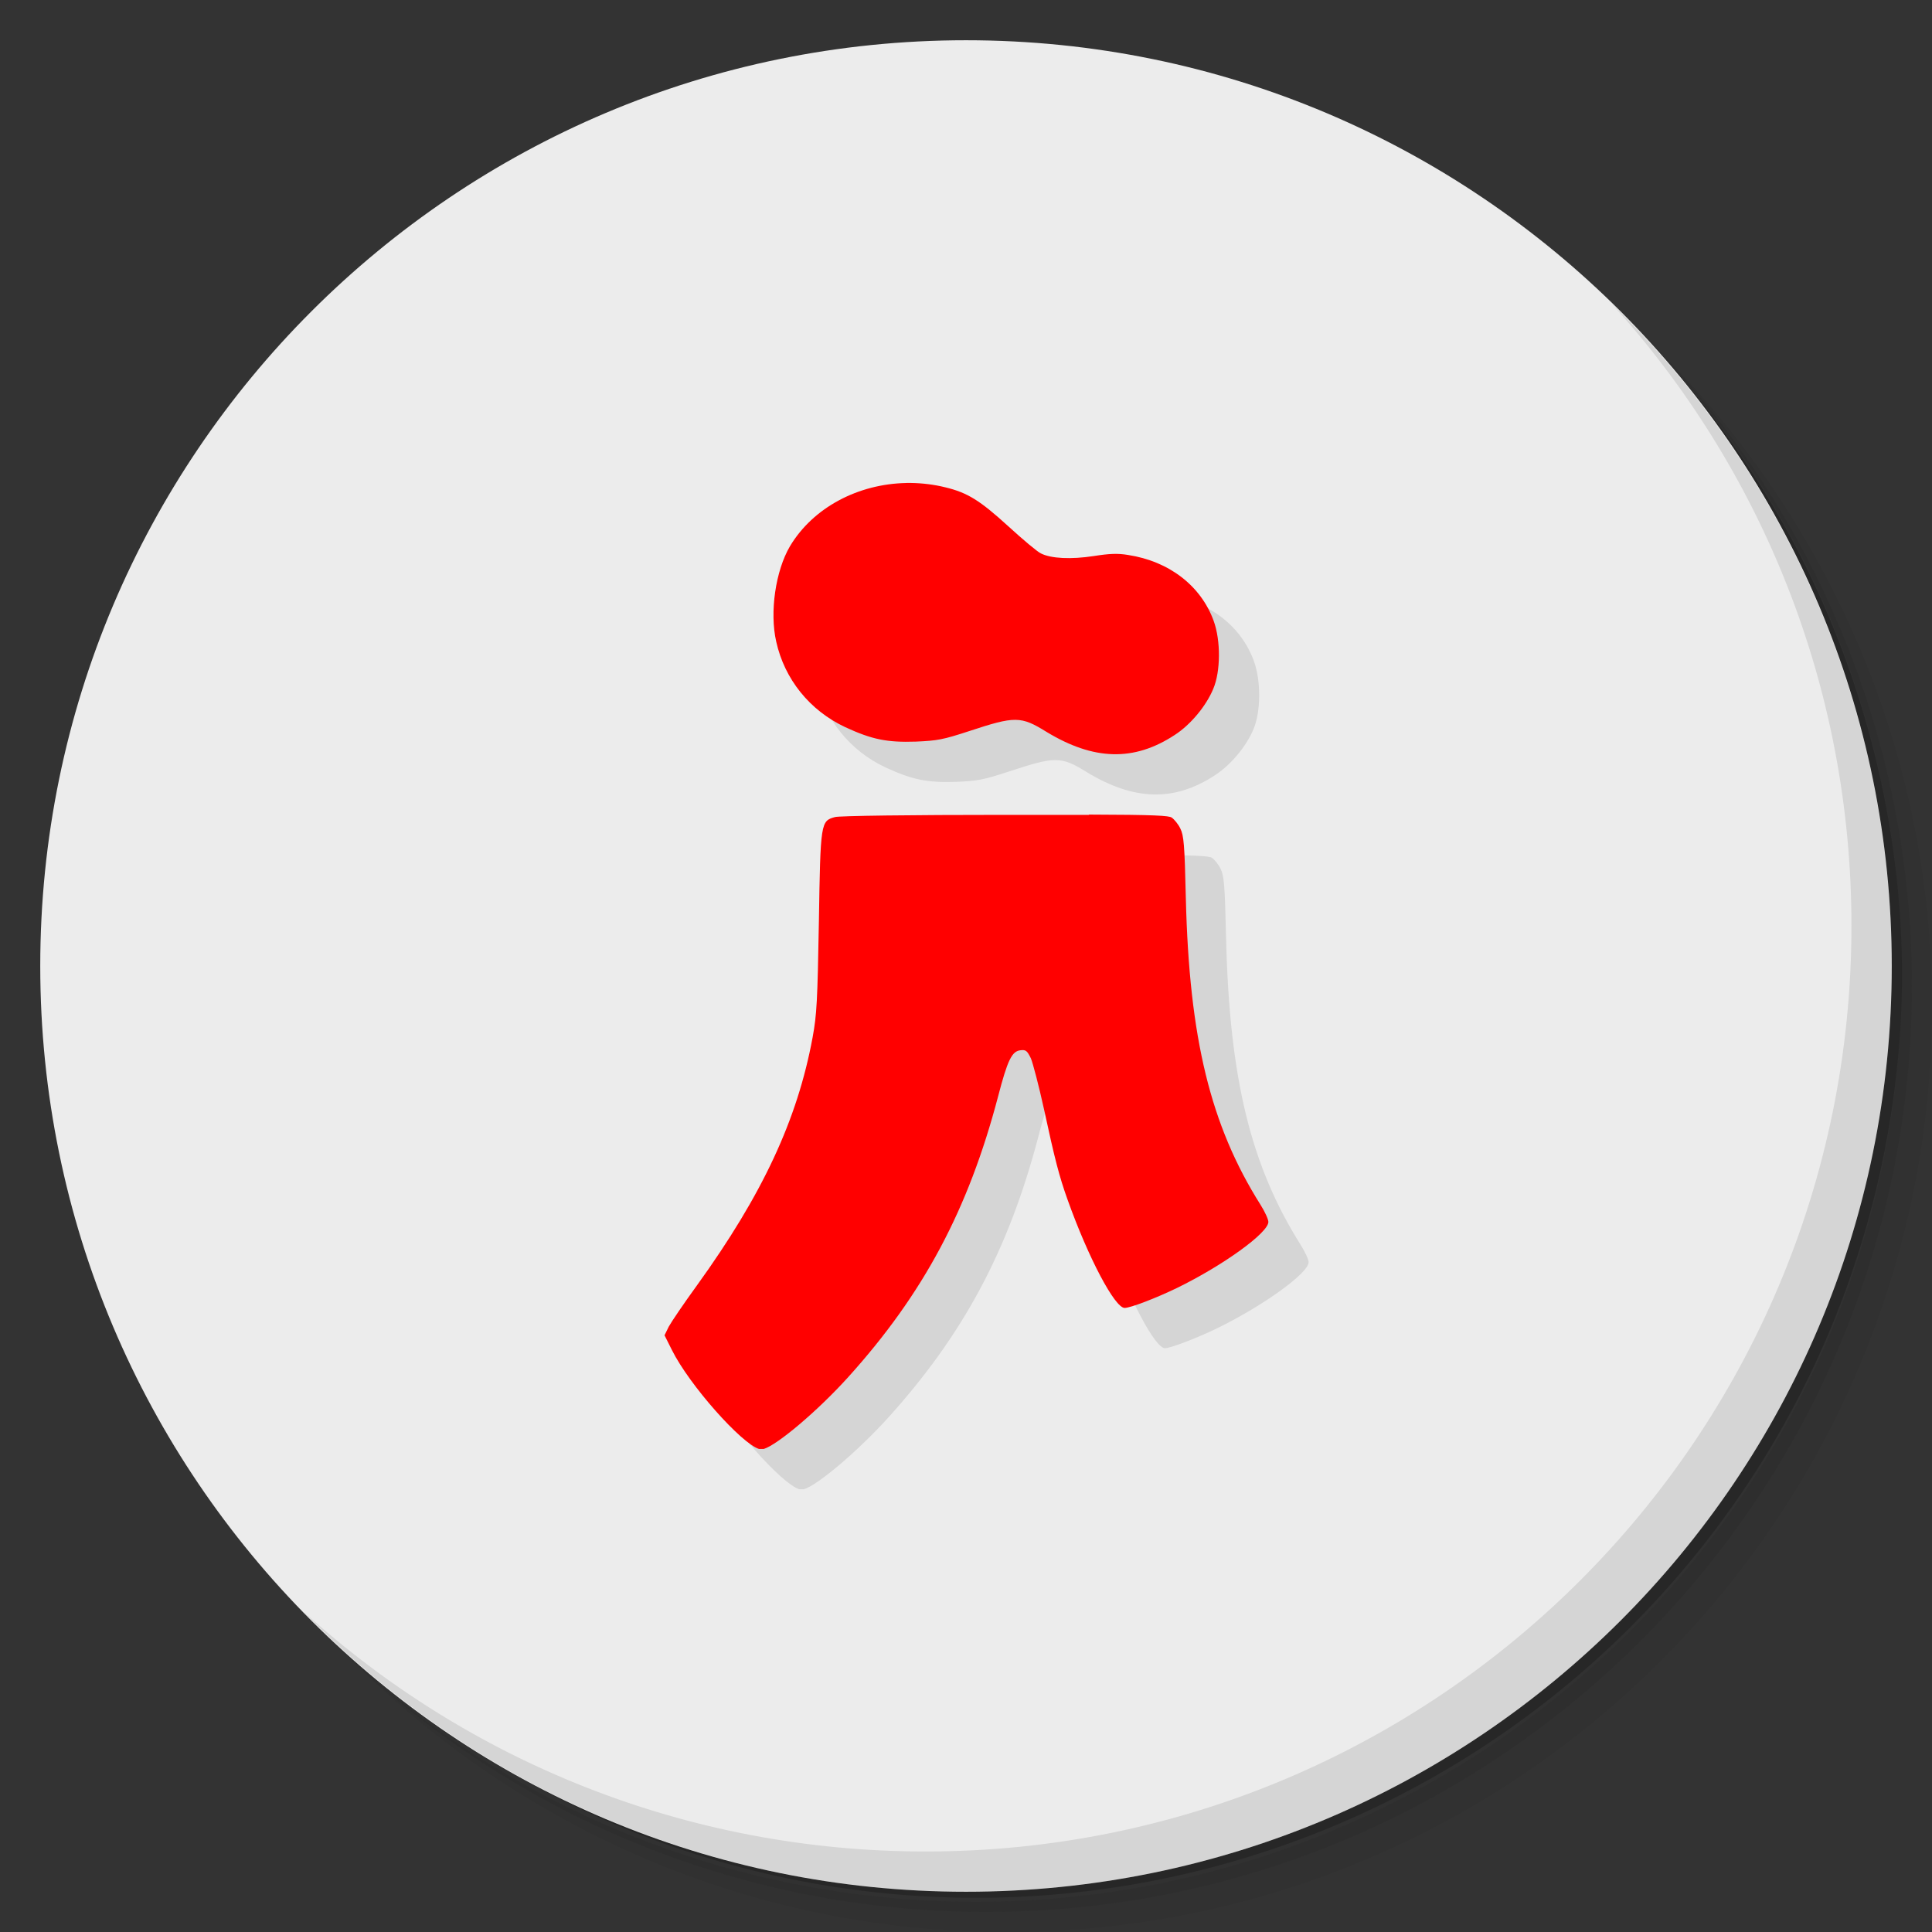 <?xml version="1.0" encoding="UTF-8" standalone="no"?>
<svg
   xmlns:dc="http://purl.org/dc/elements/1.1/"
   xmlns:cc="http://creativecommons.org/ns#"
   xmlns:rdf="http://www.w3.org/1999/02/22-rdf-syntax-ns#"
   xmlns:svg="http://www.w3.org/2000/svg"
   xmlns="http://www.w3.org/2000/svg"
   xmlns:sodipodi="http://sodipodi.sourceforge.net/DTD/sodipodi-0.dtd"
   xmlns:inkscape="http://www.inkscape.org/namespaces/inkscape"
   viewBox="0 0 48 48"
   id="svg4726"
   version="1.1"
   inkscape:version="0.91 r13725"
   sodipodi:docname="Tribler.svg">
  <rect x="0" y="0" width="48" height="48" fill="#333333" stroke="none"/>
  <sodipodi:namedview
     pagecolor="#ffffff"
     bordercolor="#666666"
     borderopacity="1"
     objecttolerance="10"
     gridtolerance="10"
     guidetolerance="10"
     inkscape:pageopacity="0"
     inkscape:pageshadow="2"
     inkscape:window-width="640"
     inkscape:window-height="480"
     id="namedview4771"
     showgrid="false"
     inkscape:zoom="4.9166667"
     inkscape:cx="24"
     inkscape:cy="24"
     inkscape:current-layer="svg4726" />
  <defs
     id="defs4728">
    <linearGradient
       id="linearGradient3764"
       x1="1"
       x2="47"
       gradientUnits="userSpaceOnUse"
       gradientTransform="matrix(0,-1,1,0,-1.5e-6,48)">
      <stop
         style="stop-color:#eb4545;stop-opacity:1"
         id="stop4731" />
      <stop
         offset="1"
         style="stop-color:#ed5656;stop-opacity:1"
         id="stop4733" />
    </linearGradient>
  </defs>
  <g
     id="g4735">
    <path
       d="m 36.31 5 c 5.859 4.062 9.688 10.831 9.688 18.5 c 0 12.426 -10.07 22.5 -22.5 22.5 c -7.669 0 -14.438 -3.828 -18.5 -9.688 c 1.037 1.822 2.306 3.499 3.781 4.969 c 4.085 3.712 9.514 5.969 15.469 5.969 c 12.703 0 23 -10.298 23 -23 c 0 -5.954 -2.256 -11.384 -5.969 -15.469 c -1.469 -1.475 -3.147 -2.744 -4.969 -3.781 z m 4.969 3.781 c 3.854 4.113 6.219 9.637 6.219 15.719 c 0 12.703 -10.297 23 -23 23 c -6.081 0 -11.606 -2.364 -15.719 -6.219 c 4.16 4.144 9.883 6.719 16.219 6.719 c 12.703 0 23 -10.298 23 -23 c 0 -6.335 -2.575 -12.06 -6.719 -16.219 z"
       style="opacity:0.05"
       id="path4737" />
    <path
       d="m 41.28 8.781 c 3.712 4.085 5.969 9.514 5.969 15.469 c 0 12.703 -10.297 23 -23 23 c -5.954 0 -11.384 -2.256 -15.469 -5.969 c 4.113 3.854 9.637 6.219 15.719 6.219 c 12.703 0 23 -10.298 23 -23 c 0 -6.081 -2.364 -11.606 -6.219 -15.719 z"
       style="opacity:0.1"
       id="path4739" />
    <path
       d="m 31.25 2.375 c 8.615 3.154 14.75 11.417 14.75 21.13 c 0 12.426 -10.07 22.5 -22.5 22.5 c -9.708 0 -17.971 -6.135 -21.12 -14.75 a 23 23 0 0 0 44.875 -7 a 23 23 0 0 0 -16 -21.875 z"
       style="opacity:0.2"
       id="path4741" />
  </g>
  <g
     id="g4743"
     style="fill:#ececec;fill-opacity:1">
    <path
       d="m 24 1 c 12.703 0 23 10.297 23 23 c 0 12.703 -10.297 23 -23 23 -12.703 0 -23 -10.297 -23 -23 0 -12.703 10.297 -23 23 -23 z"
       style="fill:#ececec;fill-opacity:1"
       id="path4745" />
  </g>
  <g
     id="g4747">
    <g
       id="g4749">
      <g
         transform="translate(1,1)"
         id="g4751">
        <g
           style="opacity:0.1"
           id="g4753">
          <!-- color: #ed5656 -->
          <g
             id="g4755">
            <path
               d="m 22.516 12 c -1.191 0.023 -2.313 0.605 -2.891 1.574 c -0.355 0.605 -0.508 1.633 -0.34 2.367 c 0.207 0.934 0.832 1.711 1.715 2.125 c 0.66 0.305 1.035 0.383 1.754 0.359 c 0.535 -0.023 0.672 -0.047 1.328 -0.262 c 1.137 -0.375 1.281 -0.375 1.918 0.02 c 1.172 0.711 2.172 0.742 3.184 0.078 c 0.395 -0.254 0.785 -0.723 0.961 -1.152 c 0.18 -0.426 0.188 -1.188 0.008 -1.684 c -0.316 -0.871 -1.105 -1.48 -2.125 -1.637 c -0.258 -0.043 -0.461 -0.035 -0.855 0.027 c -0.566 0.086 -1.059 0.063 -1.313 -0.066 c -0.086 -0.039 -0.453 -0.348 -0.82 -0.684 c -0.691 -0.629 -1 -0.824 -1.551 -0.957 c -0.281 -0.07 -0.574 -0.105 -0.855 -0.109 c -0.039 0 -0.078 0 -0.113 0 m 4.527 8.246 c -0.547 0 -1.23 0 -2.098 0 c -2.32 0 -4.109 0.023 -4.207 0.055 c -0.352 0.098 -0.359 0.125 -0.398 2.602 c -0.035 1.965 -0.051 2.301 -0.156 2.871 c -0.379 2.051 -1.246 3.906 -2.875 6.164 c -0.32 0.441 -0.633 0.902 -0.699 1.023 l -0.105 0.215 l 0.184 0.367 c 0.434 0.871 1.727 2.324 2.164 2.457 l 0.117 0 c 0.34 -0.102 1.344 -0.949 2.102 -1.789 c 1.867 -2.07 2.98 -4.156 3.719 -6.965 c 0.238 -0.914 0.344 -1.129 0.559 -1.152 c 0.133 -0.016 0.164 0.012 0.258 0.203 c 0.051 0.125 0.199 0.688 0.324 1.258 c 0.27 1.25 0.379 1.672 0.586 2.25 c 0.52 1.457 1.176 2.691 1.418 2.691 c 0.145 0 0.785 -0.246 1.301 -0.496 c 1.152 -0.563 2.27 -1.371 2.27 -1.641 c 0 -0.063 -0.086 -0.254 -0.195 -0.426 c -1.242 -1.969 -1.77 -4.133 -1.855 -7.605 c -0.031 -1.352 -0.051 -1.57 -0.137 -1.742 c -0.051 -0.109 -0.152 -0.23 -0.215 -0.273 c -0.066 -0.047 -0.418 -0.07 -2.051 -0.074 m 0 0.004"
               style="fill:#000;fill-opacity:1;stroke:none;fill-rule:nonzero"
               id="path4757" />
          </g>
        </g>
      </g>
    </g>
  </g>
  <g
     id="g4759"
     style="fill:#ff0000">
    <g
       id="g4761"
       style="fill:#ff0000">
      <!-- color: #ed5656 -->
      <g
         id="g4763"
         style="fill:#ff0000">
        <path
           d="m 22.516 12 c -1.191 0.023 -2.313 0.605 -2.891 1.574 c -0.355 0.605 -0.508 1.633 -0.34 2.367 c 0.207 0.934 0.832 1.711 1.715 2.125 c 0.66 0.305 1.035 0.383 1.754 0.359 c 0.535 -0.023 0.672 -0.047 1.328 -0.262 c 1.137 -0.375 1.281 -0.375 1.918 0.02 c 1.172 0.711 2.172 0.742 3.184 0.078 c 0.395 -0.254 0.785 -0.723 0.961 -1.152 c 0.18 -0.426 0.188 -1.188 0.008 -1.684 c -0.316 -0.871 -1.105 -1.48 -2.125 -1.637 c -0.258 -0.043 -0.461 -0.035 -0.855 0.027 c -0.566 0.086 -1.059 0.063 -1.313 -0.066 c -0.086 -0.039 -0.453 -0.348 -0.82 -0.684 c -0.691 -0.629 -1 -0.824 -1.551 -0.957 c -0.281 -0.07 -0.574 -0.105 -0.855 -0.109 c -0.039 0 -0.078 0 -0.113 0 m 4.527 8.246 c -0.547 0 -1.23 0 -2.098 0 c -2.32 0 -4.109 0.023 -4.207 0.055 c -0.352 0.098 -0.359 0.125 -0.398 2.602 c -0.035 1.965 -0.051 2.301 -0.156 2.871 c -0.379 2.051 -1.246 3.906 -2.875 6.164 c -0.32 0.441 -0.633 0.902 -0.699 1.023 l -0.105 0.215 l 0.184 0.367 c 0.434 0.871 1.727 2.324 2.164 2.457 l 0.117 0 c 0.34 -0.102 1.344 -0.949 2.102 -1.789 c 1.867 -2.07 2.98 -4.156 3.719 -6.965 c 0.238 -0.914 0.344 -1.129 0.559 -1.152 c 0.133 -0.016 0.164 0.012 0.258 0.203 c 0.051 0.125 0.199 0.688 0.324 1.258 c 0.27 1.25 0.379 1.672 0.586 2.25 c 0.52 1.457 1.176 2.691 1.418 2.691 c 0.145 0 0.785 -0.246 1.301 -0.496 c 1.152 -0.563 2.27 -1.371 2.27 -1.641 c 0 -0.063 -0.086 -0.254 -0.195 -0.426 c -1.242 -1.969 -1.77 -4.133 -1.855 -7.605 c -0.031 -1.352 -0.051 -1.57 -0.137 -1.742 c -0.051 -0.109 -0.152 -0.23 -0.215 -0.273 c -0.066 -0.047 -0.418 -0.07 -2.051 -0.074 m 0 0.004"
           style="fill:#ff0000;fill-opacity:1;stroke:none;fill-rule:nonzero"
           id="path4765" />
      </g>
    </g>
  </g>
  <g
     id="g4767">
    <path
       d="m 40.03 7.531 c 3.712 4.084 5.969 9.514 5.969 15.469 0 12.703 -10.297 23 -23 23 c -5.954 0 -11.384 -2.256 -15.469 -5.969 4.178 4.291 10.01 6.969 16.469 6.969 c 12.703 0 23 -10.298 23 -23 0 -6.462 -2.677 -12.291 -6.969 -16.469 z"
       style="opacity:0.1"
       id="path4769" />
  </g>
</svg>
